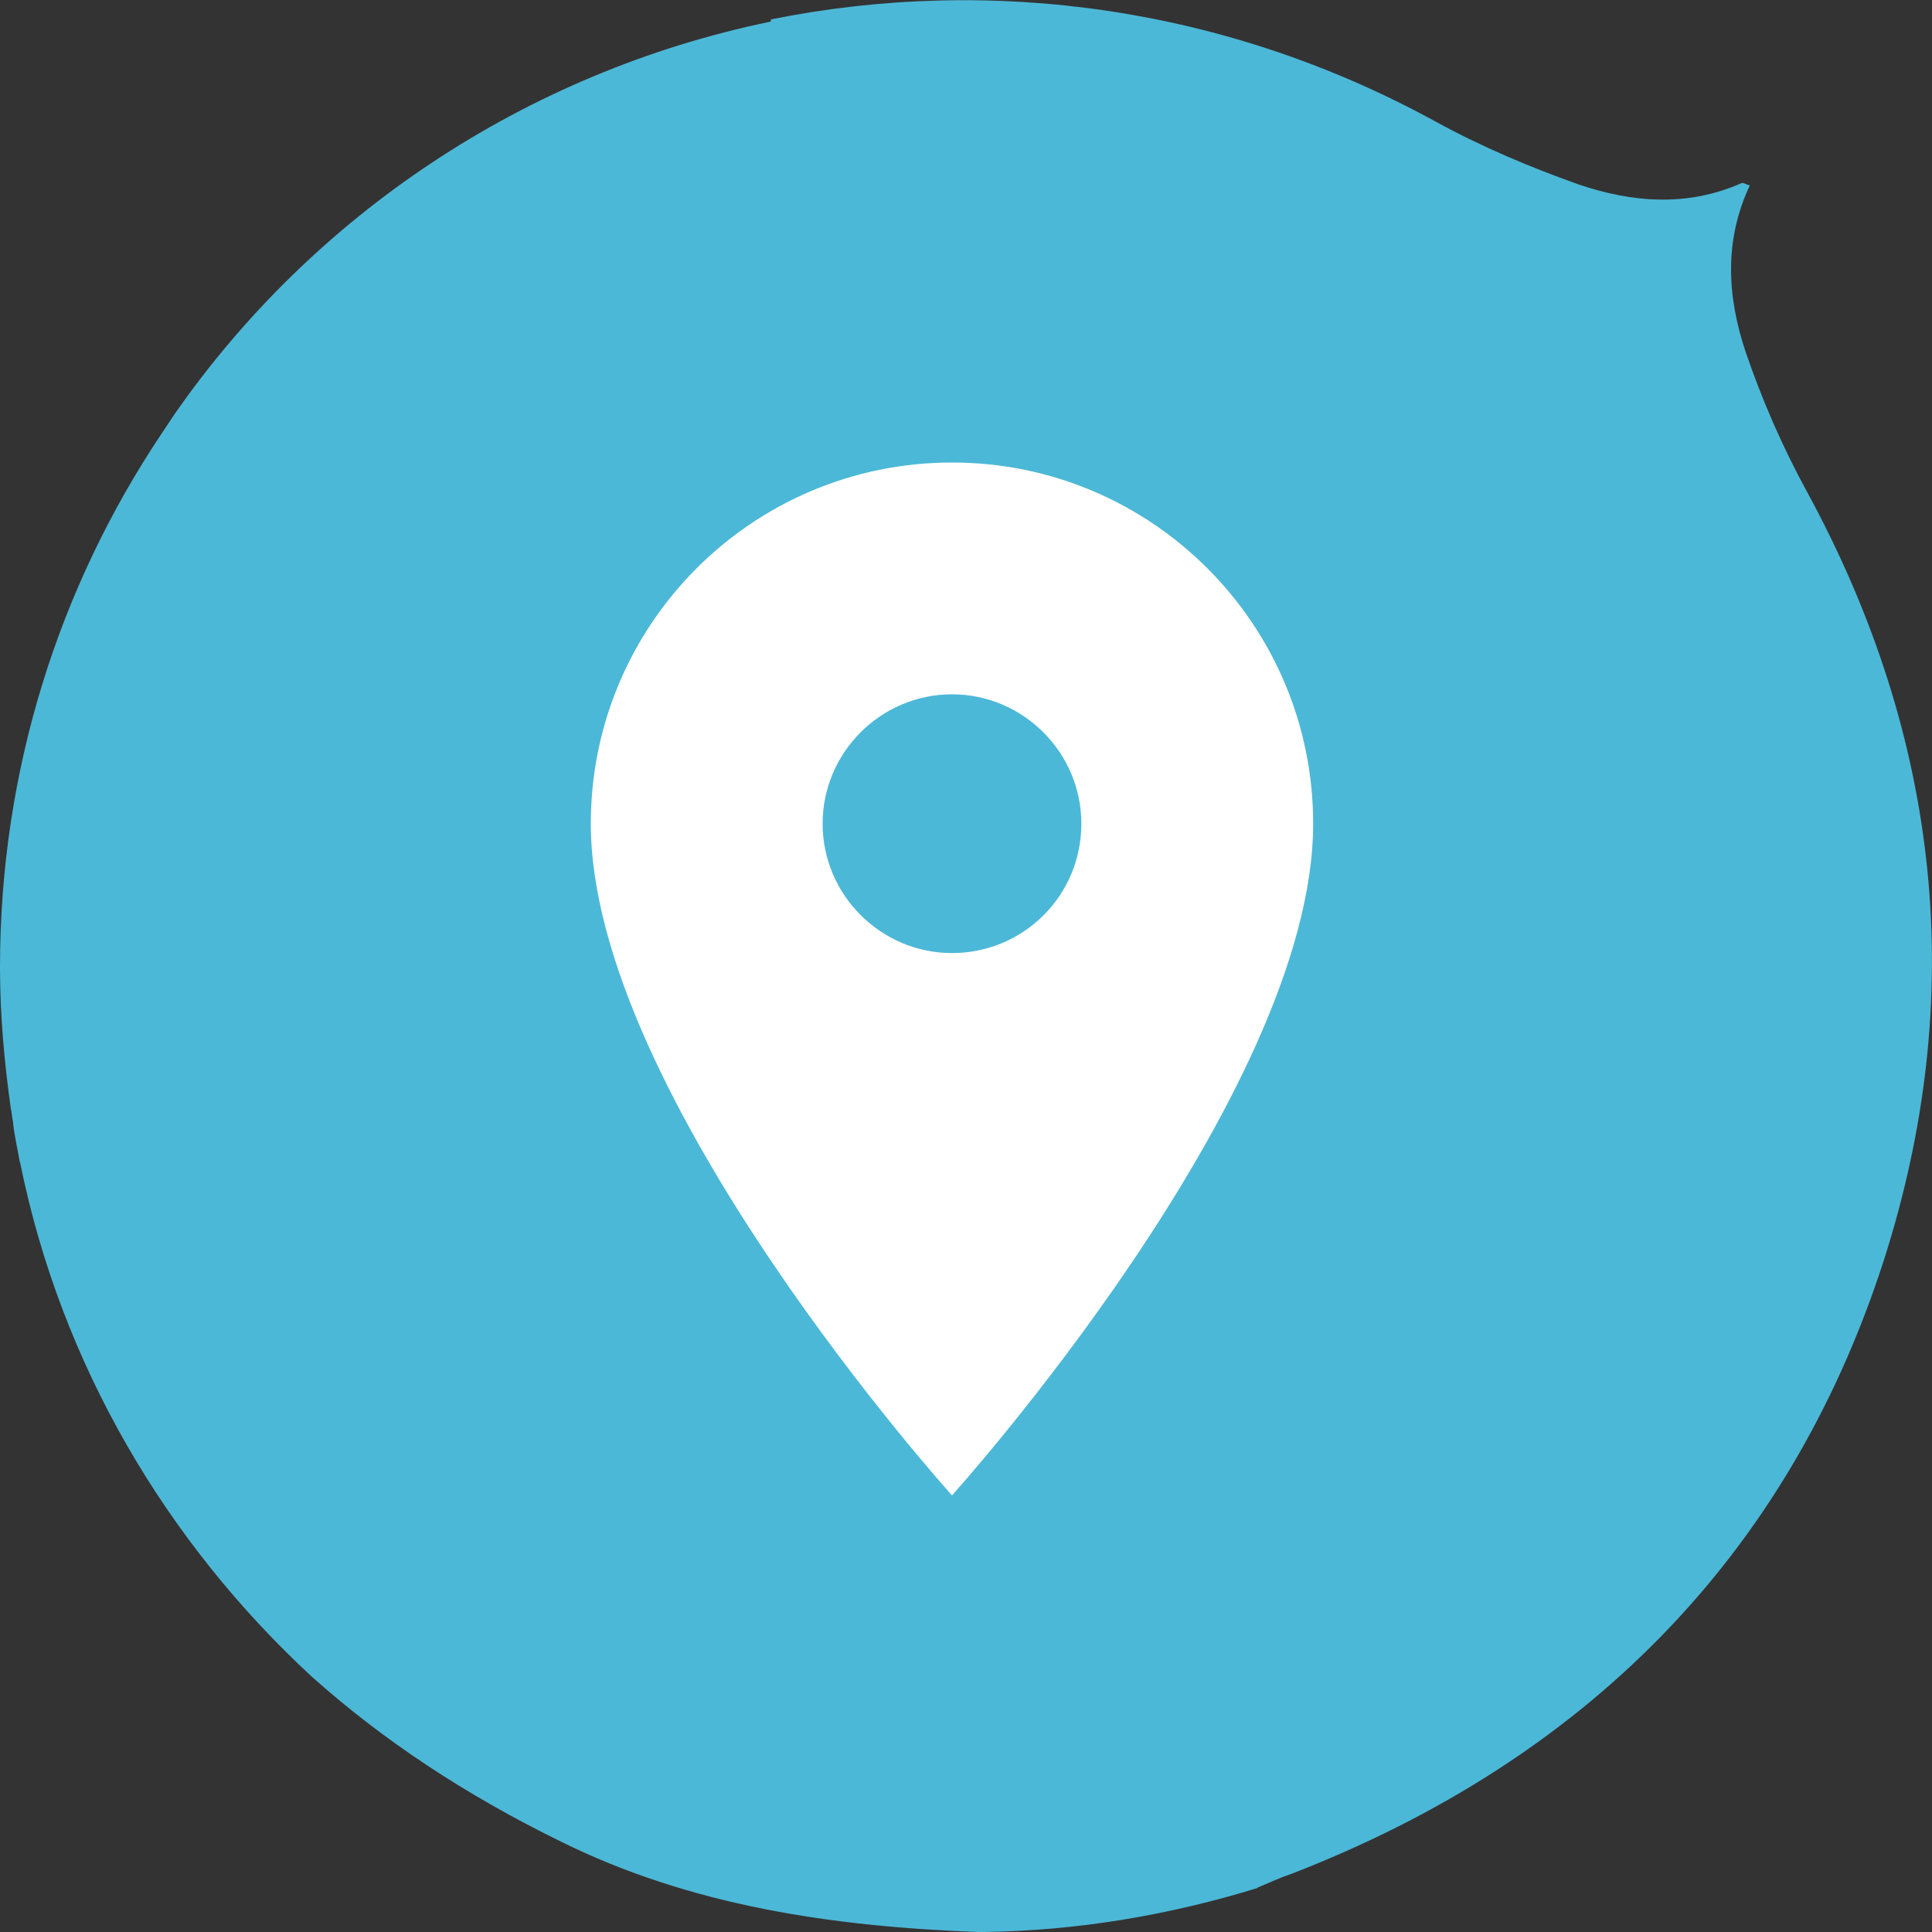<?xml version="1.0" encoding="utf-8"?>
<!-- Generator: Adobe Illustrator 17.1.0, SVG Export Plug-In . SVG Version: 6.00 Build 0)  -->
<!DOCTYPE svg PUBLIC "-//W3C//DTD SVG 1.1//EN" "http://www.w3.org/Graphics/SVG/1.1/DTD/svg11.dtd">
<svg version="1.1" id="Layer_1" xmlns="http://www.w3.org/2000/svg" xmlns:xlink="http://www.w3.org/1999/xlink" x="0px" y="0px"
	 viewBox="0 0 179.2 179.2" enable-background="new 0 0 179.2 179.2" xml:space="preserve">
<rect x="0" y="0" width="179.2" height="179.2" fill="#333333" stroke="none"/>
<g>
	<path fill="#4CB8D7" d="M167.6,45.6c12.4,22.8,15,46.8,7.1,71.4c-8.9,27.5-27.8,46.3-54.9,56.8c-0.9,0.3-1.8,0.7-3.2,1.3
		c0,0,0.1,0,0.1,0c-8.1,2.5-16.7,4-25.6,4.1c-0.1,0-0.3,0-0.4,0c-13.4-0.5-26.6-2.4-38.7-8.4c-8.8-4.3-16.5-9.4-23.1-15.3
		C15.4,143,5.7,126.6,1.9,108c0-0.1-0.1-0.3-0.1-0.4c-0.2-1.2-0.5-2.4-0.6-3.6c-0.1-0.4-0.1-0.8-0.2-1.2c-0.6-4.3-1-8.6-1-13.1
		c0-18.3,5.5-35.3,15-49.5c0.4-0.6,0.8-1.2,1.2-1.8C29,20,48.7,6.7,71.5,2V1.8c20.4-4.1,42.2-1.2,61.7,9.5c4.2,2.3,8.7,4.2,13.2,5.8
		c5,1.7,10.1,2.1,15.1-0.1c0.2-0.1,0.4,0.1,0.8,0.2c-2.4,5.1-2.1,10.3-0.4,15.4C163.4,37,165.3,41.4,167.6,45.6"/>
</g>
<g>
	<g>
		<path fill="#FFFFFF" d="M88.3,42.9c-18.5,0-33.5,15-33.5,33.5c0,25.2,33.5,62.3,33.5,62.3s33.5-37.1,33.5-62.3
			C121.8,57.9,106.8,42.9,88.3,42.9z M88.3,88.4c-6.6,0-12-5.4-12-12c0-6.6,5.4-12,12-12s12,5.4,12,12
			C100.3,83.1,94.9,88.4,88.3,88.4z"/>
	</g>
</g>
</svg>
